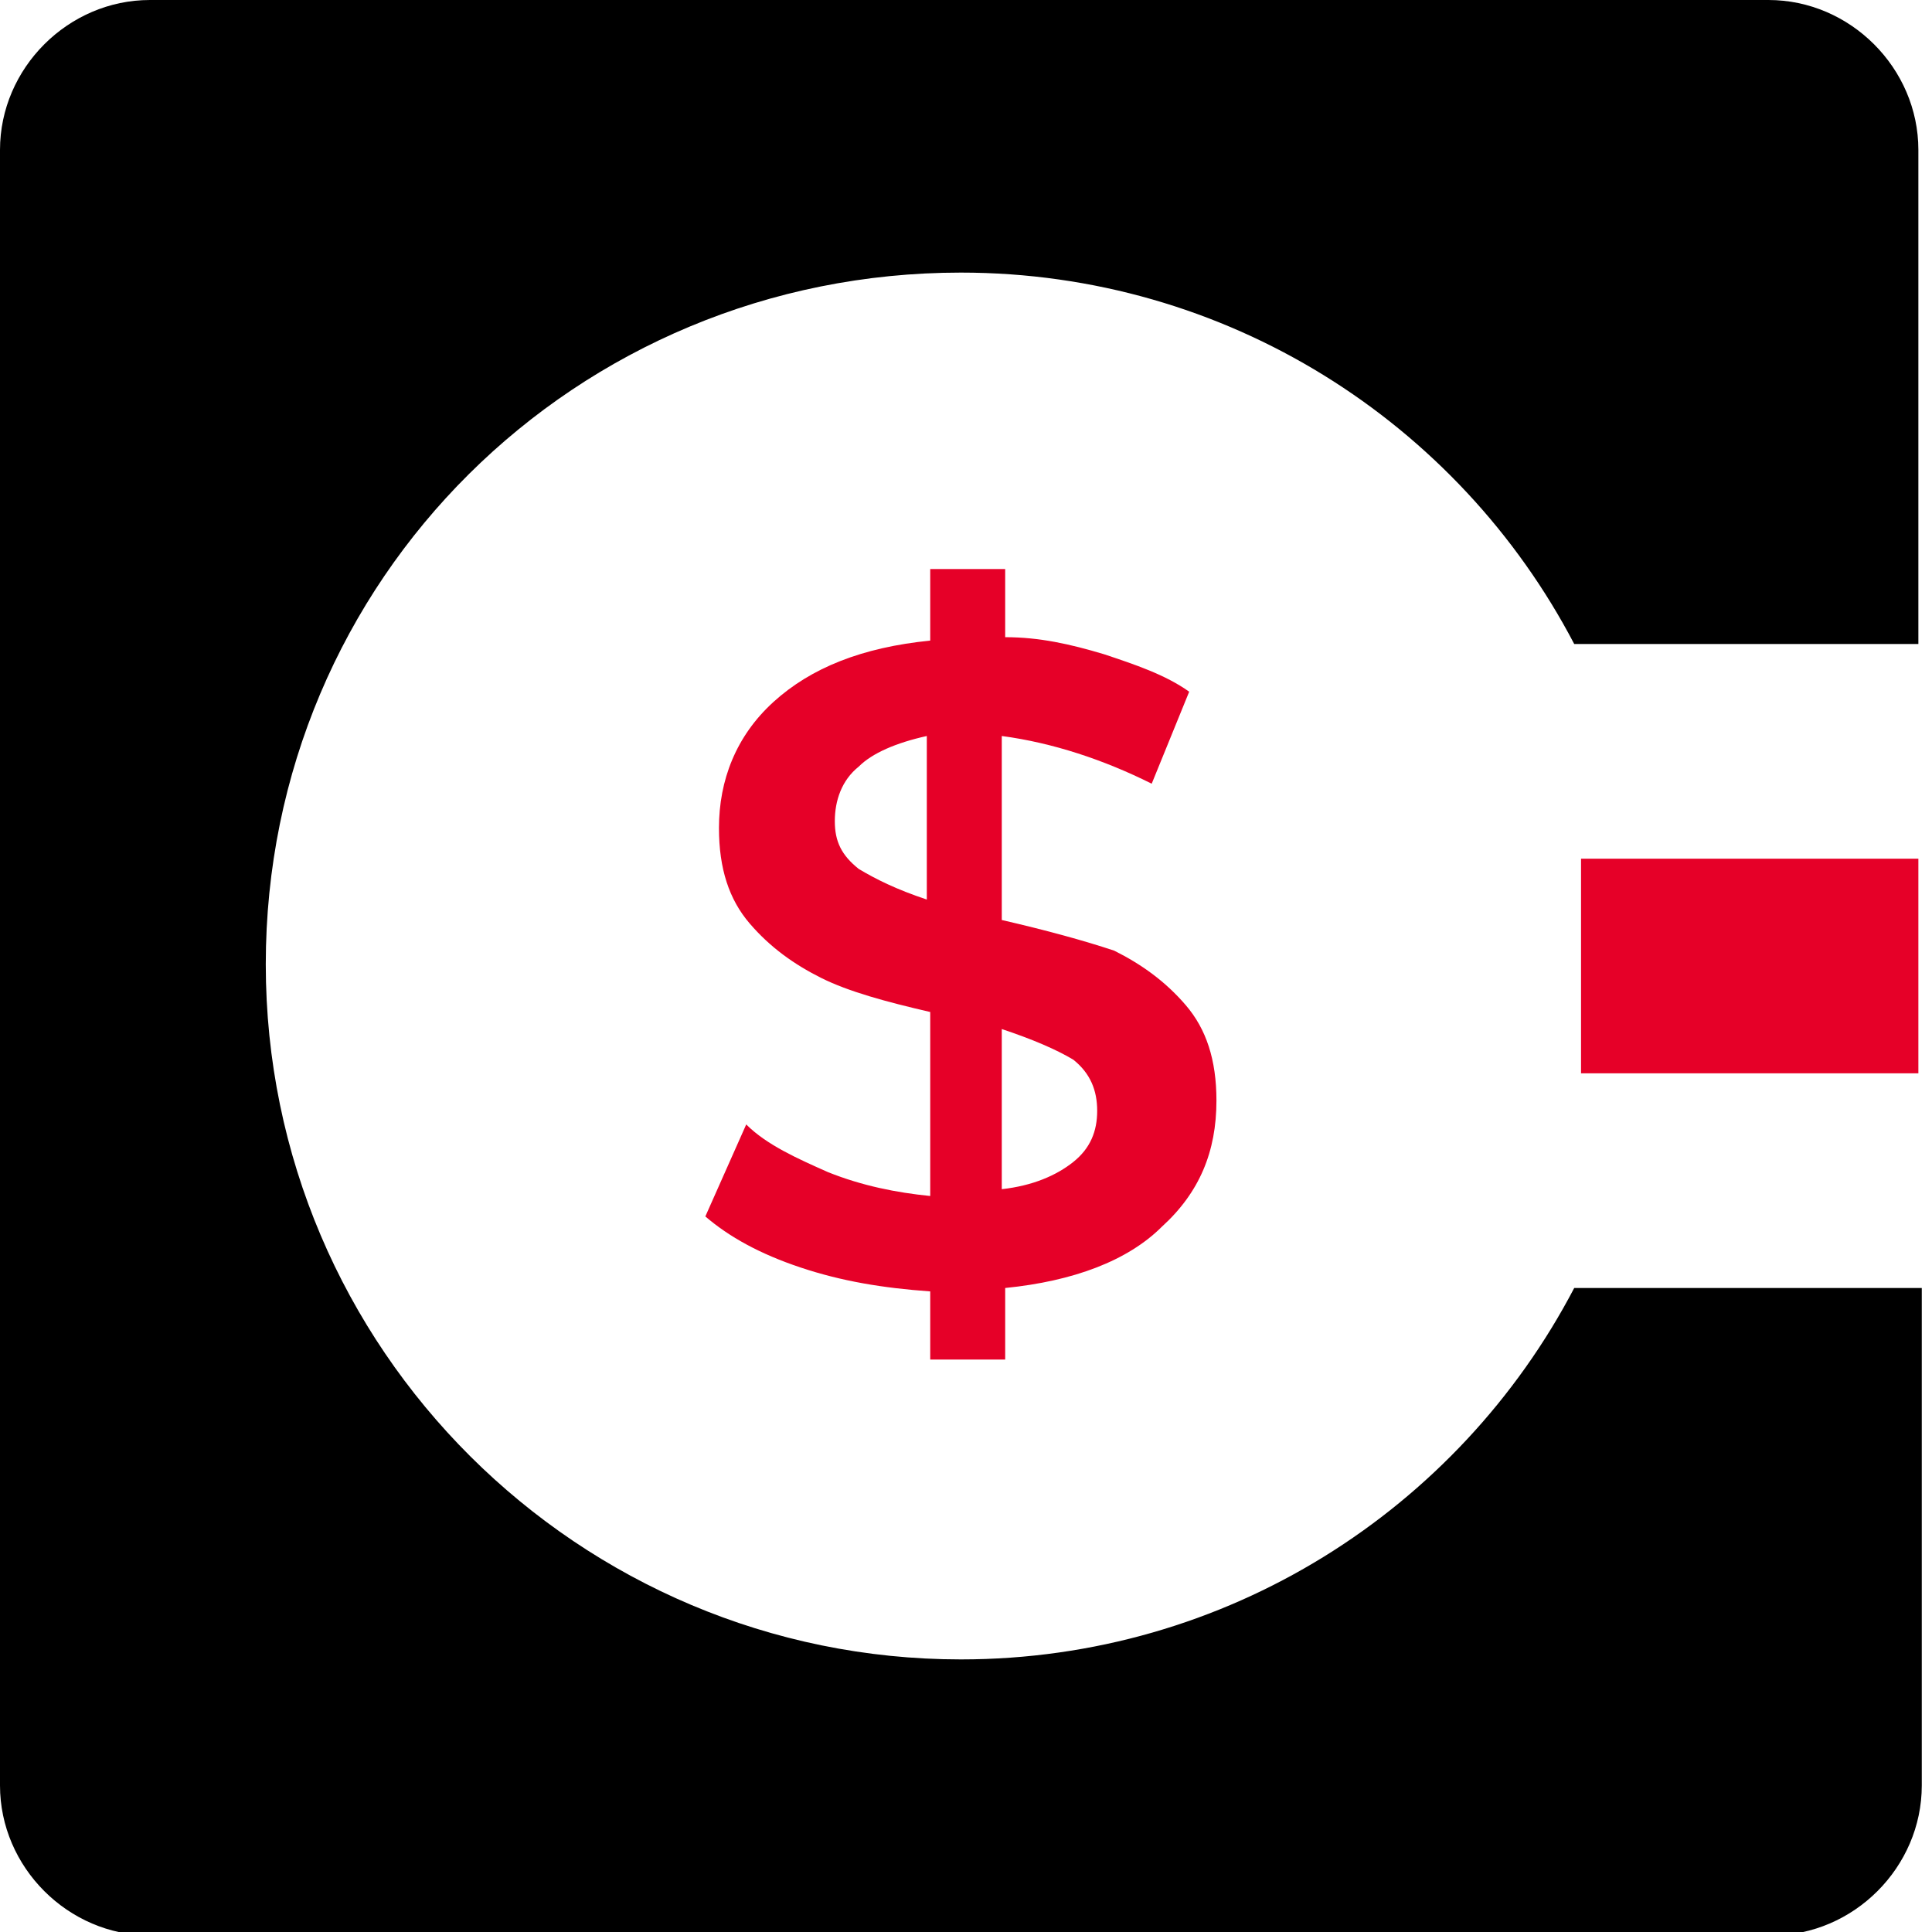 <?xml version="1.0" encoding="utf-8"?>
<!-- Generator: Adobe Illustrator 25.2.1, SVG Export Plug-In . SVG Version: 6.00 Build 0)  -->
<svg version="1.1" id="Calque_1" xmlns="http://www.w3.org/2000/svg" xmlns:xlink="http://www.w3.org/1999/xlink" x="0px" y="0px"
	 viewBox="0 0 56.7 56.7" style="enable-background:new 0 0 56.7 56.7;" xml:space="preserve">
<style type="text/css">
	.st0{fill:#E60028;}
</style>
<path d="M56.3,18.9V4.4c0-2.4-2-4.4-4.4-4.4H4.4C2,0,0,2,0,4.4v48c0,2.4,2,4.4,4.4,4.4h47.6c2.4,0,4.4-2,4.4-4.4V37.8H46.2
	c-3.4,6.5-10.2,10.9-18,10.9c-11.2,0-20.4-9.1-20.4-20.4S16.9,8,28.2,8c7.8,0,14.6,4.4,18,10.9H56.3z"/>
<path class="st0" d="M27.2,26.4c-0.9-0.3-1.5-0.6-2-0.9c-0.5-0.4-0.7-0.8-0.7-1.4c0-0.6,0.2-1.2,0.7-1.6c0.4-0.4,1.1-0.7,2-0.9V26.4
	z M29.4,30.2c0.9,0.3,1.6,0.6,2.1,0.9c0.5,0.4,0.7,0.9,0.7,1.5c0,0.6-0.2,1.1-0.7,1.5c-0.5,0.4-1.2,0.7-2.1,0.8V30.2z M29.4,27v-5.4
	c1.5,0.2,3,0.7,4.4,1.4l1.1-2.7c-0.7-0.5-1.6-0.8-2.5-1.1c-1-0.3-1.9-0.5-2.9-0.5v-2h-2.2v2.1c-2,0.2-3.5,0.8-4.6,1.8
	c-1.1,1-1.6,2.3-1.6,3.7c0,1.2,0.3,2.1,0.9,2.8c0.6,0.7,1.3,1.2,2.1,1.6c0.8,0.4,1.9,0.7,3.2,1v5.4c-1-0.1-2-0.3-3-0.7
	c-0.9-0.4-1.8-0.8-2.4-1.4l-1.2,2.7c0.7,0.6,1.6,1.1,2.8,1.5c1.2,0.4,2.4,0.6,3.8,0.7v2h2.2v-2.1c2-0.2,3.6-0.8,4.6-1.8
	c1.1-1,1.6-2.2,1.6-3.7c0-1.2-0.3-2.1-0.9-2.8c-0.6-0.7-1.3-1.2-2.1-1.6C31.8,27.6,30.7,27.3,29.4,27 M56.3,25.2h-9.9v6.3h9.9V25.2z
	"/>
</svg>
